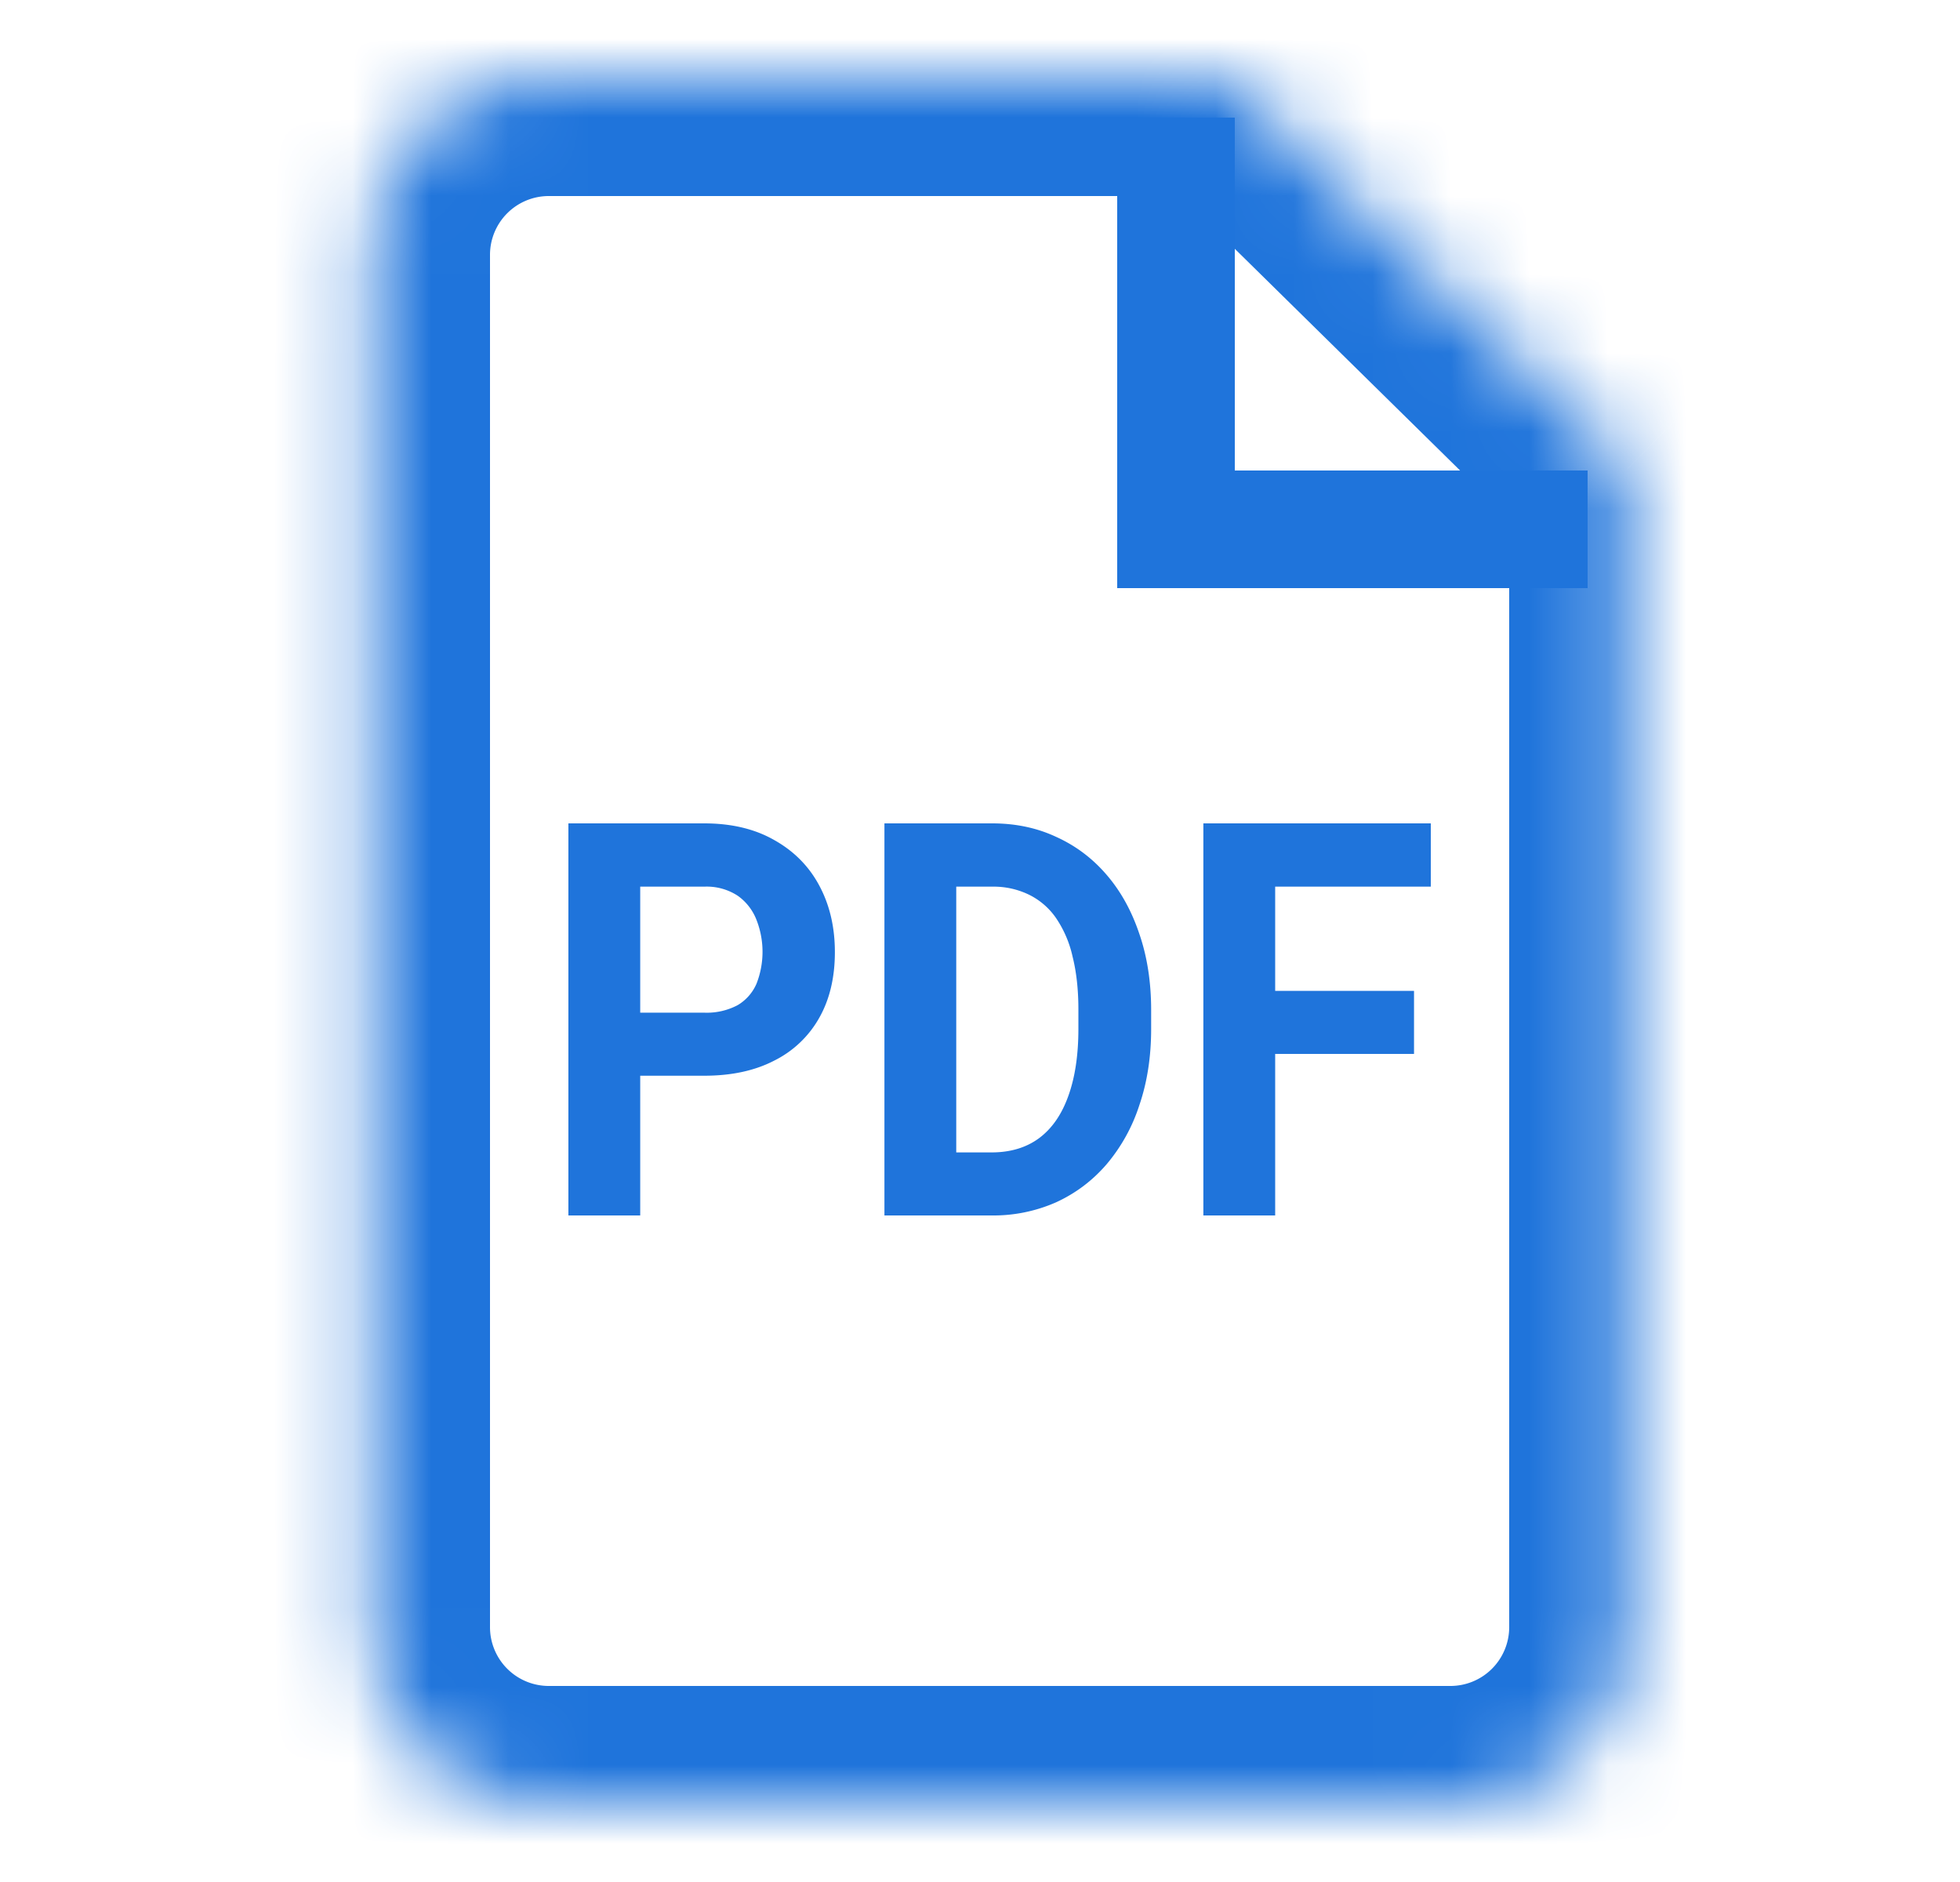 <svg width="25" height="24" viewBox="0 0 25 24" fill="none" xmlns="http://www.w3.org/2000/svg">
    <mask id="lkzcw727aa" fill="#fff">
        <path fill-rule="evenodd" clip-rule="evenodd" d="M15.68 1H7a2.25 2.25 0 0 0-2.25 2.25v17.5A2.25 2.25 0 0 0 7 23h11.5a2.25 2.25 0 0 0 2.25-2.25V5.988L15.68 1z"/>
    </mask>
    <path d="m15.68 1 1.052-1.07-.438-.43h-.614V1zm5.07 4.988h1.5v-.629l-.448-.44-1.052 1.069zM7 2.5h8.68v-3H7v3zm-.75.75A.75.75 0 0 1 7 2.5v-3a3.75 3.75 0 0 0-3.75 3.75h3zm0 17.5V3.25h-3v17.5h3zm.75.75a.75.75 0 0 1-.75-.75h-3A3.75 3.75 0 0 0 7 24.5v-3zm11.5 0H7v3h11.5v-3zm.75-.75a.75.75 0 0 1-.75.75v3a3.75 3.75 0 0 0 3.75-3.75h-3zm0-14.762V20.75h3V5.988h-3zm2.552-1.07-5.07-4.987-2.104 2.138 5.07 4.988 2.104-2.139z" fill="#1F74DB" mask="url(#lkzcw727aa)"/>
    <path d="M15 1.5v5.25h5.25" stroke="#1F74DB" stroke-width="1.5"/>
    <path d="M8.982 13.718H7.849v-.804h1.133a.842.842 0 0 0 .427-.096.589.589 0 0 0 .241-.275 1.116 1.116 0 0 0 0-.81.675.675 0 0 0-.24-.31.723.723 0 0 0-.428-.116h-.816V15.5H7.25v-5h1.732c.348 0 .646.071.894.213.25.14.442.333.574.58.133.248.199.53.199.849 0 .322-.066.602-.199.837a1.343 1.343 0 0 1-.574.546c-.248.129-.546.193-.894.193zM12.646 15.5h-.968l.006-.804h.962c.24 0 .443-.06.608-.182.165-.123.289-.303.373-.539.085-.236.128-.52.128-.855v-.244c0-.256-.025-.481-.074-.676a1.42 1.42 0 0 0-.21-.491.902.902 0 0 0-.345-.299 1.031 1.031 0 0 0-.47-.103h-.996V10.5h.995c.298 0 .57.057.816.172.248.112.463.273.644.484.181.21.32.462.418.755.1.291.15.615.15.972v.237c0 .355-.05.679-.15.972a2.221 2.221 0 0 1-.418.755c-.18.209-.394.37-.644.485a1.98 1.98 0 0 1-.825.168zm-.449-5v5h-.916v-5h.916zM16.265 10.5v5h-.916v-5h.916zm1.771 2.136v.804h-2.021v-.804h2.021zm.214-2.136v.807h-2.235V10.5h2.235z" fill="#1F74DB"/>
</svg>
